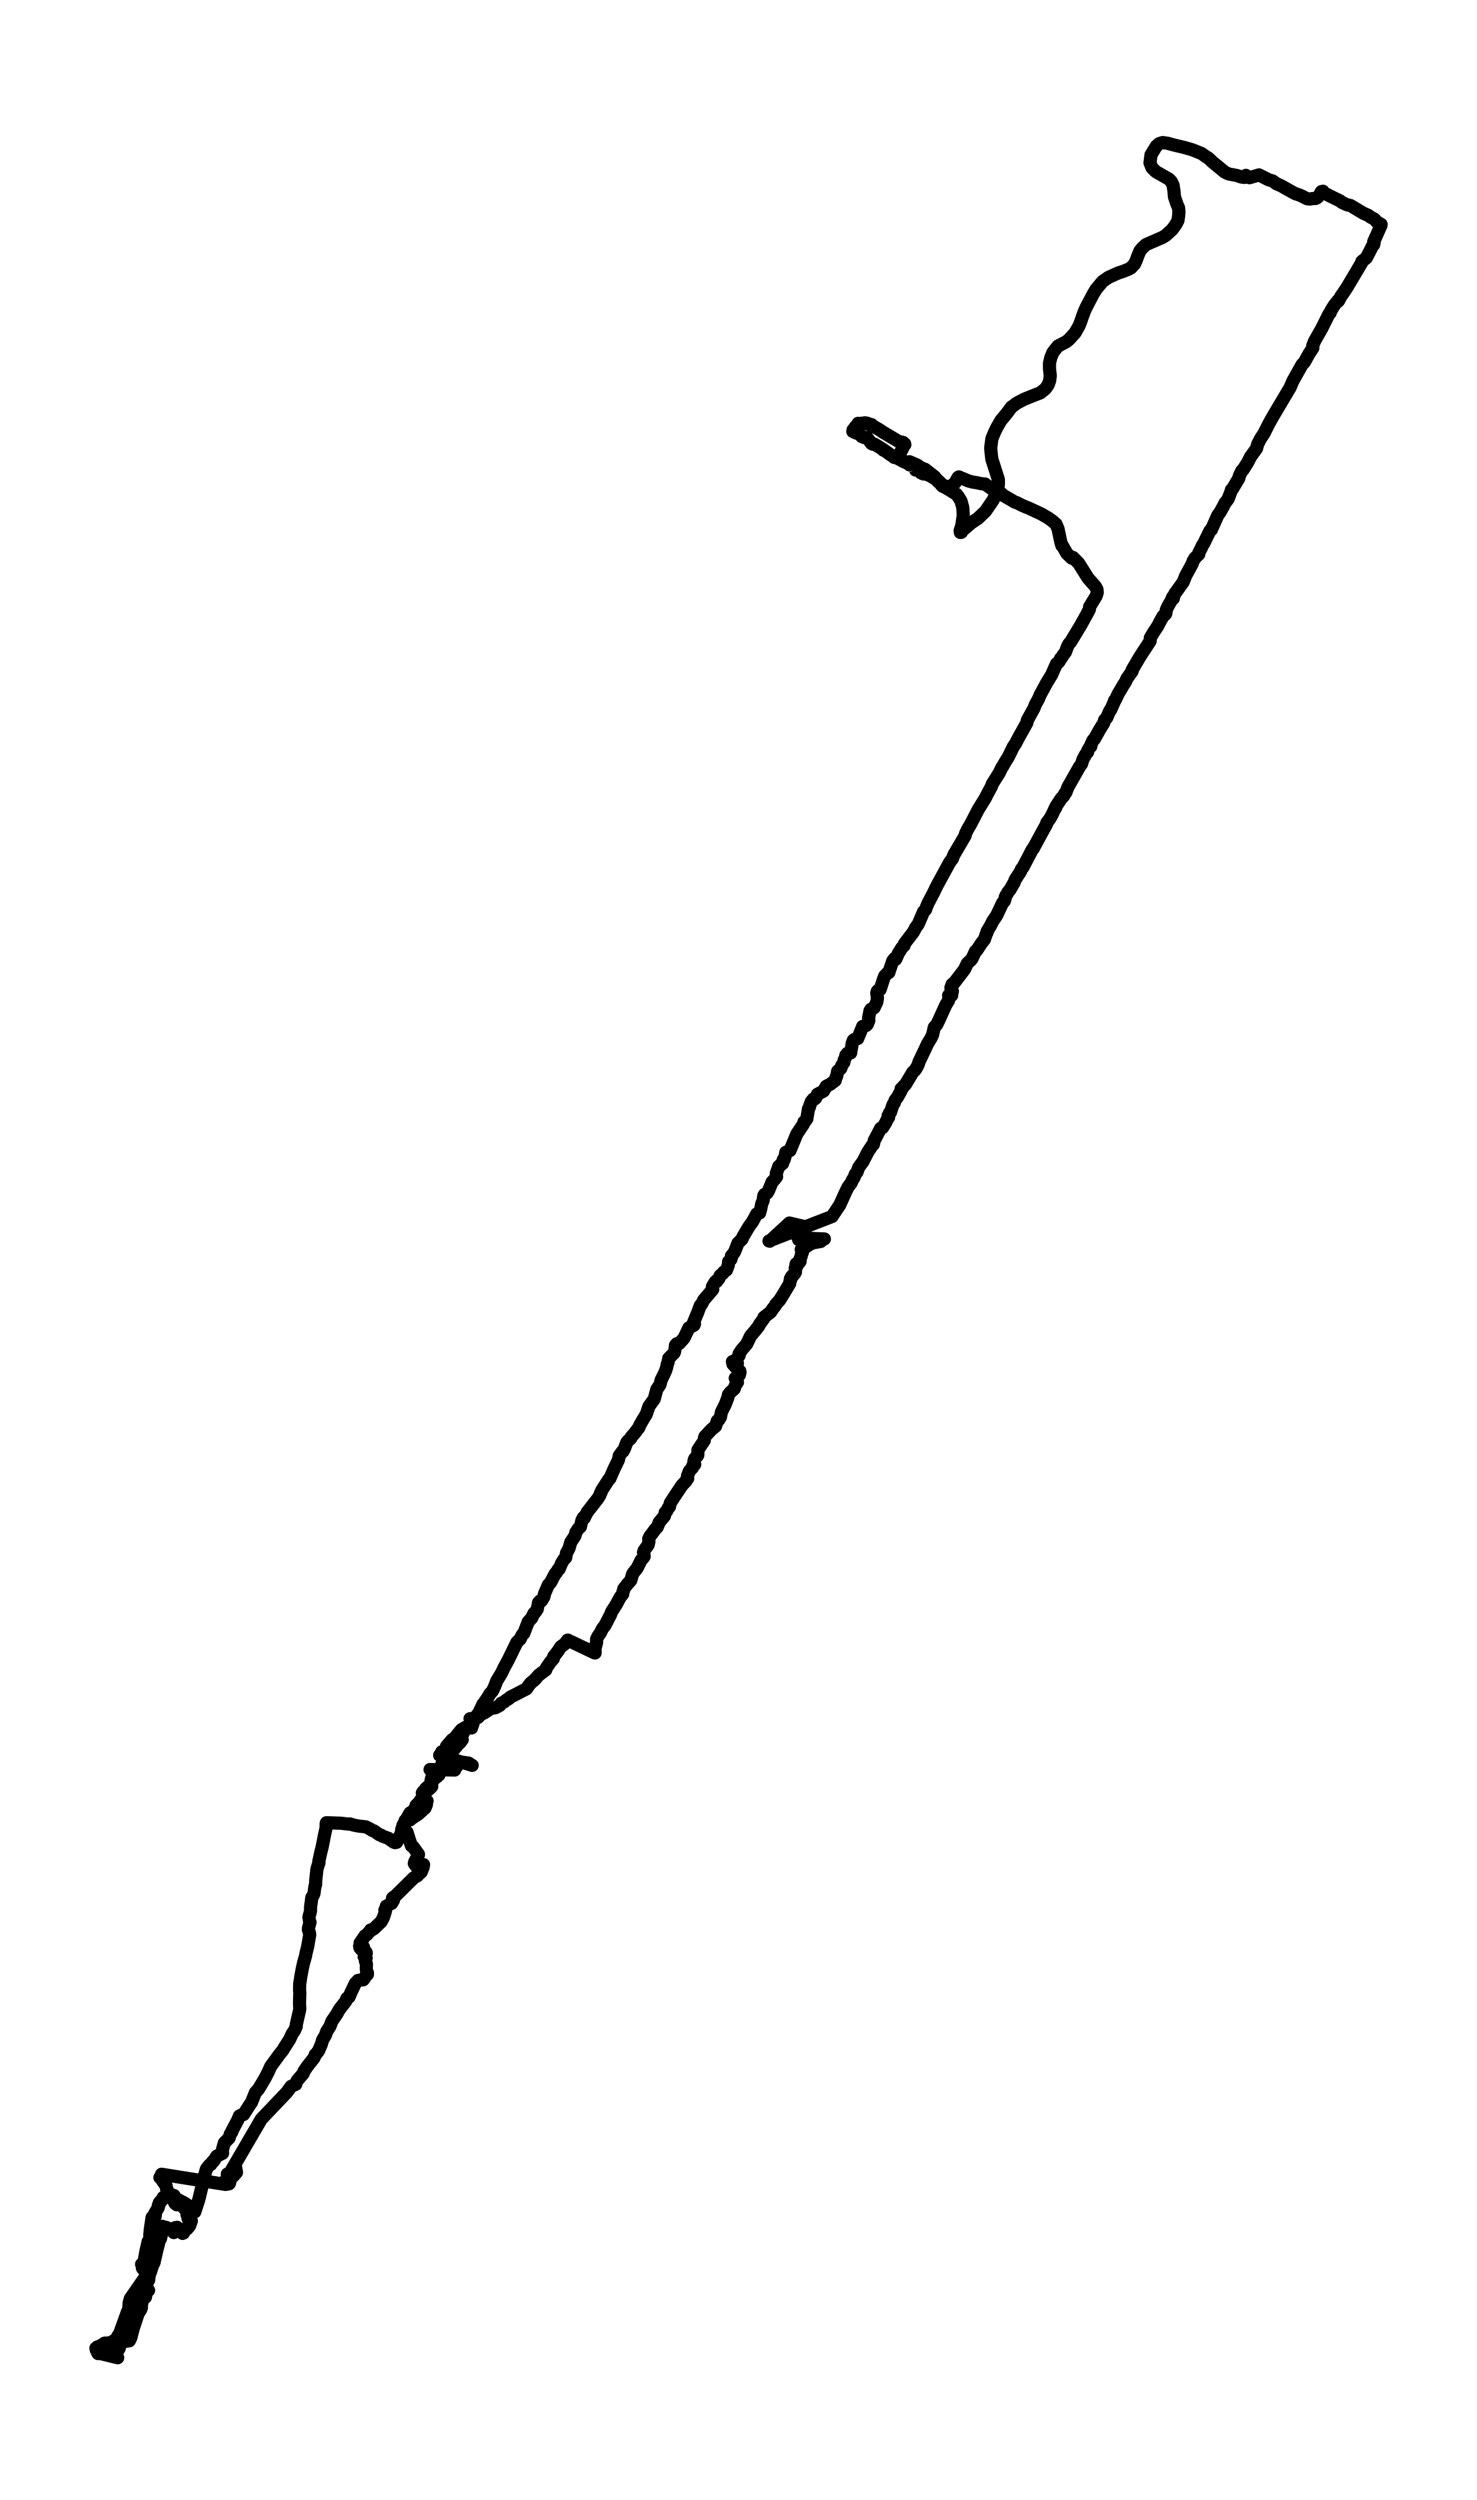 <?xml version="1.0" encoding="utf-8" standalone="no"?>
<!DOCTYPE svg PUBLIC "-//W3C//DTD SVG 1.1//EN"
  "http://www.w3.org/Graphics/SVG/1.1/DTD/svg11.dtd">
<svg height="568.8pt" version="1.1" viewBox="0 0 336.148 568.8" width="336.148pt" xmlns="http://www.w3.org/2000/svg" xmlns:xlink="http://www.w3.org/1999/xlink">
 <defs>
  <style type="text/css">*{stroke-linecap:butt;stroke-linejoin:round;}</style>
 </defs>
 <g id="figure_1">
  <g id="patch_1">
   <path d="M 0 568.8 
L 336.148 568.8 
L 336.148 0 
L 0 0 
z
" style="fill:#ffffff;"/>
  </g>
  <g id="axes_1">
   <g id="LineCollection_1">
    <path clip-path="url(#p81cd9b9302)" d="M 208.197 106.774 
L 208.365 106.89 
L 208.384 106.943 
L 208.369 106.88 
L 208.536 106.832 
L 209.228 106.88 
L 209.567 107.545 
L 210.119 107.819 
L 210.782 107.887 
L 211.182 108.025 
L 211.721 108.251 
L 213.519 109.364 
L 214.542 110.351 
L 215.389 110.678 
L 215.805 111.005 
L 216.117 110.915 
L 217.363 109.839 
L 218.011 108.668 
L 218.218 108.499 
L 220.384 109.407 
L 221.251 109.649 
L 222.498 109.86 
L 223.321 110.045 
L 224.156 110.108 
L 225.627 111.152 
L 226.442 111.727 
L 226.618 111.643 
L 227.84 112.234 
L 228.408 112.745 
L 231.037 114.27 
L 231.377 114.344 
L 232.687 115.008 
L 233.419 115.32 
L 234.05 115.562 
L 236.951 116.913 
L 238.561 117.846 
L 239.444 118.474 
L 240.34 119.239 
L 240.799 120.336 
L 241.434 123.342 
L 241.666 124.113 
L 241.846 124.239 
L 242.797 125.906 
L 243.808 126.898 
L 244.012 127.03 
L 243.948 126.808 
L 244.212 126.834 
L 245.494 128.143 
L 247.616 131.518 
L 249.298 133.433 
L 249.654 134.092 
L 249.718 134.82 
L 249.462 135.627 
L 247.98 138.049 
L 247.94 138.629 
L 247.372 139.7 
L 246.046 142.105 
L 243.684 146.019 
L 243.261 146.504 
L 242.941 147.095 
L 242.489 148.345 
L 241.918 149.099 
L 241.554 149.701 
L 241.37 149.832 
L 241.079 150.45 
L 240.743 150.835 
L 240.475 150.977 
L 240.048 151.9 
L 239.353 153.493 
L 238.298 155.207 
L 236.747 158.056 
L 236.328 159.042 
L 235.664 160.245 
L 235.321 161.126 
L 233.826 163.832 
L 233.69 164.47 
L 232.643 166.343 
L 231.972 167.524 
L 231.093 169.217 
L 230.622 169.882 
L 229.778 171.623 
L 229.443 172.292 
L 228.823 173.268 
L 228.332 174.128 
L 228.156 174.439 
L 228.076 174.492 
L 227.733 175.178 
L 227.425 175.832 
L 225.807 178.395 
L 225.707 178.802 
L 224.592 180.875 
L 224.26 181.55 
L 222.65 184.14 
L 220.904 187.51 
L 220.188 188.739 
L 219.737 189.662 
L 219.645 190.132 
L 217.068 194.526 
L 216.74 195.407 
L 216.184 196.098 
L 213.275 201.436 
L 212.5 203.029 
L 211.15 205.613 
L 210.806 206.473 
L 210.662 206.921 
L 210.183 207.438 
L 209.048 210.092 
L 208.856 210.434 
L 208.408 211.015 
L 207.921 211.964 
L 207.138 213.003 
L 205.863 214.675 
L 205.767 215.108 
L 205.236 215.646 
L 204.433 216.938 
L 203.961 218.046 
L 203.813 218.289 
L 203.757 218.236 
L 203.585 218.088 
L 203.166 218.631 
L 202.287 221.258 
L 201.915 221.438 
L 201.344 222.06 
L 201.04 222.851 
L 200.453 224.692 
L 200.309 225.119 
L 199.941 225.246 
L 199.665 225.51 
L 199.538 225.926 
L 199.697 227.066 
L 199.562 227.962 
L 198.926 229.281 
L 198.199 229.629 
L 197.995 229.977 
L 197.684 231.597 
L 197.735 232.193 
L 197.392 233.037 
L 197.112 233.311 
L 196.337 233.517 
L 195.202 236.281 
L 194.419 236.492 
L 194.199 236.692 
L 193.939 237.383 
L 193.863 238.027 
L 193.688 238.918 
L 193.608 239.53 
L 193.144 239.725 
L 192.841 239.662 
L 192.497 240.1 
L 192.437 240.527 
L 192.121 241.192 
L 192.069 241.661 
L 191.578 242.4 
L 191.358 243.069 
L 190.635 243.718 
L 190.419 244.842 
L 190.203 245.295 
L 190.099 245.786 
L 188.965 246.662 
L 188.045 247.136 
L 187.41 248.233 
L 186.048 248.946 
L 185.632 249.821 
L 185.348 250.064 
L 185.108 250.043 
L 184.653 250.597 
L 184.305 251.509 
L 184.209 251.899 
L 183.998 252.274 
L 183.618 254.558 
L 183.17 255.165 
L 182.959 255.281 
L 182.855 255.734 
L 181.336 258.013 
L 179.802 261.747 
L 178.843 262.154 
L 178.679 263.082 
L 178.463 263.842 
L 178.28 263.799 
L 178.12 264.686 
L 177.908 264.849 
L 177.756 264.823 
L 177.768 264.807 
L 177.6 265.144 
L 177.245 265.34 
L 176.665 266.996 
L 176.741 267.734 
L 176.569 267.84 
L 176.322 268.293 
L 175.722 268.905 
L 174.915 270.868 
L 174.571 271.427 
L 173.988 271.743 
L 173.828 272.039 
L 173.672 273.173 
L 173.377 273.795 
L 173.117 275.108 
L 172.877 275.952 
L 172.238 276.153 
L 171.247 277.978 
L 170.496 278.991 
L 169.073 281.391 
L 168.877 281.902 
L 167.954 282.815 
L 167.223 284.693 
L 166.955 285.141 
L 166.468 285.716 
L 166.46 286.122 
L 166.336 286.518 
L 165.82 287.035 
L 165.76 287.826 
L 165.333 288.939 
L 164.686 289.424 
L 164.49 289.73 
L 163.918 290.184 
L 163.627 290.859 
L 163.263 291.175 
L 163.127 291.524 
L 162.78 291.624 
L 162.132 292.726 
L 162.208 293.354 
L 160.174 295.743 
L 159.847 296.387 
L 159.671 296.709 
L 159.371 297.02 
L 158.8 298.571 
L 157.809 300.955 
L 158.06 301.192 
L 157.937 301.493 
L 157.545 301.688 
L 156.782 302.094 
L 156.454 302.796 
L 155.675 304.426 
L 154.604 305.634 
L 154.037 305.702 
L 153.737 306.045 
L 153.553 307.438 
L 153.405 307.812 
L 152.202 309.025 
L 152.015 310.038 
L 151.863 310.349 
L 151.791 310.84 
L 151.491 311.821 
L 151.104 312.686 
L 150.476 313.941 
L 150.201 315.033 
L 149.485 316.083 
L 148.894 318.293 
L 147.683 319.965 
L 147.088 321.753 
L 146.265 323.093 
L 145.573 324.322 
L 145.389 324.834 
L 145.054 325.208 
L 144.51 325.968 
L 143.703 326.88 
L 143.555 327.244 
L 142.856 327.872 
L 142.636 328.183 
L 142.145 329.502 
L 141.817 330.161 
L 141.585 330.293 
L 140.93 331.211 
L 140.758 332.118 
L 140.171 333.332 
L 139.787 334.102 
L 138.804 336.365 
L 138.561 336.565 
L 136.914 339.128 
L 136.822 339.492 
L 136.63 339.761 
L 136.543 340.147 
L 136.079 340.896 
L 133.634 344.039 
L 133.15 344.962 
L 132.982 345.353 
L 132.762 345.253 
L 132.427 345.917 
L 132.099 347.352 
L 131.624 347.763 
L 131.276 348.301 
L 131.052 348.655 
L 130.856 349.425 
L 129.909 350.849 
L 129.498 352.268 
L 128.93 353.312 
L 128.751 354.362 
L 128.347 354.752 
L 127.832 355.586 
L 127.264 356.957 
L 127.048 357.047 
L 126.601 357.833 
L 126.413 357.949 
L 126.065 358.571 
L 125.286 360.064 
L 124.791 360.576 
L 123.912 362.633 
L 123.772 363.324 
L 123.22 364.215 
L 122.961 364.189 
L 122.573 364.59 
L 122.269 366.109 
L 121.83 366.753 
L 121.514 367.058 
L 120.983 368.14 
L 120.223 368.968 
L 119.208 371.6 
L 118.961 371.795 
L 118.733 372.159 
L 118.381 372.903 
L 117.638 373.62 
L 115.932 377.123 
L 115.58 377.83 
L 114.737 379.37 
L 114.158 380.599 
L 113.051 382.429 
L 112.615 383.558 
L 112.26 384.354 
L 112.052 384.745 
L 111.504 385.351 
L 111.141 385.974 
L 110.158 387.456 
L 109.942 387.683 
L 108.979 389.693 
L 108.156 390.747 
L 107.884 390.821 
L 107.692 391.101 
L 107.668 391.829 
L 107.321 393.116 
L 106.953 393 
L 106.881 392.915 
L 105.75 393.575 
L 105.555 393.875 
L 105.483 394.197 
L 105.043 394.899 
L 105.203 395.795 
L 104.675 396.465 
L 104.044 397.077 
L 103.828 397.394 
L 102.933 398.417 
L 101.087 400.511 
L 100.967 400.458 
L 100.688 400.923 
L 100.488 401.672 
L 100.24 402.188 
L 100.232 402.959 
L 99.908 403.808 
L 99.477 404.188 
L 99.121 404.457 
L 98.754 404.773 
L 98.434 405.111 
L 98.21 406.081 
L 98.262 406.44 
L 98.042 406.693 
L 96.748 407.827 
L 96.62 408.297 
L 96.228 409.019 
L 95.633 409.636 
L 95.425 410.006 
L 94.941 410.502 
L 94.698 410.734 
L 94.63 411.029 
L 94.354 411.578 
L 94.058 411.984 
L 93.443 412.385 
L 93.291 412.485 
L 91.869 414.975 
L 91.421 416.225 
L 91.417 416.752 
L 90.906 417.955 
L 90.254 419.142 
L 89.891 419.21 
L 89.511 419.041 
L 89.263 418.741 
L 88.96 418.662 
L 88.448 418.245 
L 86.998 417.723 
L 86.706 417.496 
L 86.318 417.39 
L 85.112 416.541 
L 84.732 416.441 
L 84.201 416.093 
L 83.294 415.629 
L 81.455 415.412 
L 80.373 415.186 
L 79.653 414.959 
L 79.342 415.001 
L 77.599 414.79 
L 74.303 414.684 
L 74.227 414.869 
L 74.199 415.919 
L 73.843 417.522 
L 73.284 420.376 
L 73.02 421.362 
L 72.553 423.499 
L 72.597 423.81 
L 72.357 424.485 
L 72.133 425.25 
L 71.857 427.74 
L 71.829 428.752 
L 71.689 429.1 
L 71.45 430.809 
L 71.182 431.4 
L 70.974 431.659 
L 70.671 433.969 
L 70.671 434.797 
L 70.307 436.137 
L 70.443 437.076 
L 70.559 437.313 
L 70.207 438.648 
L 70.187 438.985 
L 70.427 439.734 
L 70.487 440.141 
L 70.259 441.501 
L 70.039 442.767 
L 69.791 443.791 
L 69.604 444.508 
L 69.572 444.883 
L 69.104 446.512 
L 68.824 447.757 
L 68.445 449.772 
L 68.341 450.537 
L 68.213 451.233 
L 68.177 452.6 
L 68.229 453.396 
L 68.165 455.648 
L 68.225 457.136 
L 67.438 460.57 
L 67.426 461.023 
L 66.966 462.063 
L 66.555 462.585 
L 65.911 463.977 
L 64.609 466.008 
L 64.377 466.425 
L 63.522 467.485 
L 63.162 467.997 
L 62.731 468.572 
L 61.596 470.143 
L 60.989 471.494 
L 60.333 472.76 
L 59.498 474.184 
L 58.819 475.307 
L 58.123 476.078 
L 57.232 478.298 
L 56.877 478.799 
L 55.434 481.057 
L 55.171 481.078 
L 54.495 481.389 
L 54.096 482.349 
L 52.797 484.797 
L 52.745 485.082 
L 52.421 485.488 
L 52.15 486.406 
L 51.059 487.513 
L 50.695 488.811 
L 50.567 489.491 
L 50.659 489.876 
L 49.353 490.52 
L 49.077 490.952 
L 48.593 491.702 
L 48.429 491.749 
L 48.138 492.171 
L 47.974 492.429 
L 47.73 492.509 
L 47.055 493.331 
L 46.931 493.585 
L 46.499 495.162 
L 46.22 496.085 
L 46.044 497.108 
L 45.221 500.5 
L 44.326 503.232 
L 44.262 503.132 
L 44.202 503.211 
L 43.914 503.069 
L 44.066 502.984 
L 43.954 502.71 
L 43.507 502.214 
L 42.024 501.233 
L 39.998 500.162 
L 40.042 500.099 
L 39.758 499.751 
L 39.611 499.503 
L 38.604 499.171 
L 38.088 499.324 
L 37.141 499.935 
L 36.734 500.706 
L 36.47 500.869 
L 36.234 501.18 
L 36.15 501.766 
L 36.026 501.787 
L 36.086 501.94 
L 36.014 502.251 
L 35.227 503.564 
L 35.363 503.913 
L 35.311 504.261 
L 34.72 504.424 
L 34.612 504.472 
L 34.232 507.025 
L 34.084 508.465 
L 34.172 508.95 
L 33.861 509.794 
L 33.713 509.963 
L 33.233 512.073 
L 32.706 514.969 
L 32.346 515.095 
L 32.45 515.285 
L 32.33 515.227 
L 32.226 515.132 
L 32.45 515.385 
L 32.398 515.966 
L 32.534 516.192 
L 33.037 516.514 
L 33.241 517.543 
L 33.661 517.184 
L 29.661 522.939 
L 29.401 523.862 
L 29.301 525.413 
L 28.998 525.977 
L 27.111 531.21 
L 27.02 531.336 
L 27.064 531.162 
L 26.816 531.458 
L 26.48 532.154 
L 25.785 532.613 
L 25.189 532.95 
L 24.782 533.014 
L 24.414 533.093 
L 24.111 533.172 
L 24.011 533.056 
L 23.771 533.087 
L 23.603 533.251 
L 23.196 533.483 
L 22.508 533.847 
L 22.137 533.953 
L 21.825 534.227 
L 21.941 534.675 
L 22.292 535.414 
L 22.336 535.456 
L 22.572 535.308 
L 22.404 535.329 
L 26.784 536.4 
L 23.271 535.435 
L 22.9 535.203 
L 23.052 535.203 
L 24.862 535.229 
L 25.473 535.387 
L 25.957 535.287 
L 26.105 535.134 
L 26.688 534.992 
L 27.123 534.28 
L 27.599 532.65 
L 27.911 532.528 
L 28.282 532.718 
L 29.441 532.539 
L 29.777 531.843 
L 30.304 529.812 
L 31.431 526.378 
L 32.062 525.376 
L 32.194 524.964 
L 32.138 524.653 
L 32.39 523.456 
L 32.55 523.108 
L 32.69 522.38 
L 32.913 522.211 
L 33.101 522.622 
L 33.309 521.525 
L 33.817 521.061 
L 33.197 520.781 
L 33.049 520.375 
L 33.165 519.721 
L 33.365 519.579 
L 33.845 518.703 
L 33.924 517.733 
L 34.308 516.678 
L 34.676 515.501 
L 35.043 514.784 
L 35.783 511.561 
L 36.102 510.395 
L 36.098 510.042 
L 36.538 509.272 
L 36.773 508.196 
L 37.005 506.83 
L 36.857 506.582 
L 36.945 506.503 
L 37.053 506.576 
L 37.904 506.766 
L 39.103 507.357 
L 39.559 507.921 
L 39.459 507.827 
L 39.838 507.668 
L 40.17 507.183 
L 40.306 506.961 
L 40.202 507.035 
L 40.318 506.729 
L 40.178 506.903 
L 39.858 507.004 
L 39.858 506.84 
L 39.87 506.798 
L 41.341 507.341 
L 41.437 507.452 
L 41.233 507.262 
L 41.305 507.463 
L 41.473 507.726 
L 41.557 508.111 
L 41.76 508.022 
L 41.593 507.906 
L 41.784 507.674 
L 41.644 507.278 
L 42.156 507.252 
L 42.204 507.025 
L 42.58 507.083 
L 42.859 506.735 
L 43.163 506.35 
L 43.551 505.284 
L 43.147 505.052 
L 42.795 504.709 
L 42.735 504.113 
L 42.548 503.834 
L 42.611 503.686 
L 42.859 503.834 
L 43.019 503.681 
L 43.175 503.348 
L 42.815 503.09 
L 42.735 503.311 
L 42.208 502.599 
L 41.976 502.441 
L 41.265 501.618 
L 40.773 501.444 
L 40.729 501.138 
L 40.214 501.592 
L 39.81 501.254 
L 39.555 500.669 
L 39.179 500.299 
L 38.895 499.719 
L 38.388 498.87 
L 37.9 497.947 
L 37.812 497.314 
L 36.534 495.457 
L 36.39 495.399 
L 36.833 494.914 
L 36.77 494.655 
L 51.342 496.971 
L 52.138 496.829 
L 52.246 496.66 
L 53.017 493.379 
L 53.508 492.377 
L 53.824 494.244 
L 53.089 495.077 
L 52.877 494.84 
L 52.234 494.729 
L 51.738 494.608 
L 52.062 494.713 
L 52.114 494.45 
L 51.882 495.589 
L 51.57 495.652 
L 59.47 482.107 
L 65.272 476.009 
L 66.251 474.664 
L 67.318 474.189 
L 67.198 474.168 
L 67.67 473.303 
L 69.032 471.705 
L 69.168 471.256 
L 69.963 470.075 
L 71.47 468.176 
L 71.753 467.432 
L 71.905 467.343 
L 72.481 466.588 
L 72.944 465.523 
L 73.112 465.159 
L 73.42 464.088 
L 74.043 463.059 
L 74.343 462.2 
L 75.11 460.976 
L 75.557 459.8 
L 76.624 458.249 
L 77.24 457.157 
L 78.678 455.311 
L 78.946 454.646 
L 79.282 454.367 
L 79.318 454.409 
L 79.441 454.351 
L 79.909 453.227 
L 80.86 451.233 
L 81.475 450.569 
L 82.107 450.458 
L 82.566 450.432 
L 82.674 450.416 
L 83.01 449.962 
L 83.206 449.603 
L 83.625 449.176 
L 83.625 448.844 
L 83.409 448.332 
L 83.361 447.905 
L 83.385 446.787 
L 83.154 446.112 
L 83.329 445.479 
L 82.882 445.173 
L 82.97 445.078 
L 83.094 444.619 
L 83.27 444.424 
L 83.365 444.313 
L 83.294 444.128 
L 83.114 444.007 
L 83.082 443.896 
L 83.11 443.907 
L 82.726 443.685 
L 82.718 442.973 
L 82.646 443.39 
L 82.338 443.543 
L 82.183 443.464 
L 82.223 443.416 
L 82.039 443.237 
L 81.919 443.137 
L 81.963 442.899 
L 81.843 442.725 
L 82.011 442.366 
L 81.959 442.029 
L 82.898 440.663 
L 83.082 440.399 
L 83.537 440.104 
L 84.324 439.175 
L 84.352 439.075 
L 84.66 439.043 
L 85.124 438.769 
L 86.007 437.904 
L 86.714 437.245 
L 87.178 436.422 
L 87.421 435.784 
L 87.741 434.697 
L 87.589 434.576 
L 87.877 433.911 
L 88.085 433.616 
L 87.981 433.663 
L 87.929 433.647 
L 88.101 433.595 
L 88.3 433.489 
L 88.492 433.32 
L 89.112 433.035 
L 89.551 432.307 
L 89.327 431.833 
L 89.503 431.653 
L 89.723 431.611 
L 89.695 431.632 
L 94.19 427.196 
L 95.041 426.716 
L 95.205 426.437 
L 95.505 426.236 
L 95.477 426.173 
L 95.841 425.925 
L 95.98 425.619 
L 96.124 425.202 
L 96.284 424.896 
L 96.4 424.216 
L 94.826 424.664 
L 94.606 424.406 
L 94.298 423.963 
L 94.402 423.525 
L 94.662 423.04 
L 94.81 422.939 
L 95.237 421.948 
L 95.237 421.858 
L 94.022 420.17 
L 93.643 419.933 
L 93.223 418.709 
L 92.64 416.842 
L 91.657 415.797 
L 91.697 415.291 
L 92.052 414.79 
L 92.2 414.204 
L 93.351 414.025 
L 93.427 413.883 
L 94.37 413.25 
L 95.141 412.759 
L 96.732 411.335 
L 96.955 410.813 
L 97.047 410.565 
L 96.876 410.428 
L 96.872 410.269 
L 97.195 409.721 
L 96.86 409.505 
L 96.424 408.872 
L 96.508 408.666 
L 96.372 408.487 
L 96.468 408.239 
L 96.24 408.165 
L 96.112 407.917 
L 96.272 407.653 
L 96.784 407.152 
L 96.895 406.904 
L 98.154 405.802 
L 98.222 405.517 
L 98.134 405.195 
L 98.262 405.047 
L 98.106 405.063 
L 98.242 404.483 
L 98.278 404.383 
L 98.398 404.399 
L 98.897 404.151 
L 98.622 403.365 
L 98.342 403.048 
L 98.154 402.758 
L 97.874 402.579 
L 103.485 402.69 
L 103.545 402.352 
L 104.536 401.176 
L 105.415 400.933 
L 106.657 401.112 
L 107.237 401.529 
L 107.465 401.629 
L 100.06 399.34 
L 100.264 399.377 
L 100.408 399.303 
L 100.284 399.187 
L 100.528 398.981 
L 100.412 398.802 
L 100.544 398.549 
L 101.515 398.28 
L 101.667 397.652 
L 101.619 397.293 
L 102.933 395.764 
L 103.625 395.447 
L 103.752 395.062 
L 105.011 393.527 
L 105.834 393.042 
L 106.466 392.752 
L 107.309 392.668 
L 107.628 392.246 
L 107.233 392.119 
L 107.229 391.808 
L 107.473 391.581 
L 107.453 391.37 
L 106.973 391.017 
L 107.349 391.254 
L 108.512 390.821 
L 108.743 390.769 
L 109.459 390.035 
L 110.178 389.698 
L 111.768 388.659 
L 112.763 388.516 
L 113.738 387.994 
L 114.058 387.509 
L 114.745 387.192 
L 115.181 386.812 
L 115.768 386.48 
L 116.076 386.153 
L 119.82 384.217 
L 120.263 383.574 
L 120.679 382.999 
L 121.77 382.081 
L 122.581 381.126 
L 124.223 379.887 
L 124.351 379.444 
L 125.238 378.172 
L 125.946 377.334 
L 126.009 376.896 
L 126.948 375.688 
L 127.632 374.654 
L 128.555 373.979 
L 129.19 373.135 
L 129.346 373.167 
L 129.454 373.299 
L 130.037 373.515 
L 135.288 376.026 
L 135.44 376.052 
L 135.448 375.224 
L 135.328 374.765 
L 135.548 374.559 
L 135.791 373.61 
L 135.763 372.95 
L 136.095 372.254 
L 136.63 371.5 
L 137.134 370.482 
L 137.637 369.88 
L 138.317 368.583 
L 138.704 367.813 
L 138.9 367.486 
L 139.208 366.668 
L 140.215 365.107 
L 141.162 363.345 
L 141.721 362.675 
L 141.757 362.185 
L 141.925 361.858 
L 141.965 361.472 
L 142.752 360.449 
L 143.567 359.526 
L 143.927 358.239 
L 144.103 357.886 
L 144.974 356.804 
L 145.905 354.948 
L 146.416 354.367 
L 146.616 354.077 
L 146.464 353.154 
L 146.452 353.175 
L 146.584 352.764 
L 147.487 351.508 
L 147.679 350.786 
L 147.647 350.079 
L 147.947 349.472 
L 148.566 348.671 
L 149.054 347.995 
L 149.597 347.415 
L 150.033 346.318 
L 151.219 344.904 
L 151.399 344.087 
L 151.687 343.849 
L 152.103 343.053 
L 152.37 342.784 
L 152.546 341.956 
L 153.277 340.811 
L 155.231 337.884 
L 156.106 336.987 
L 156.206 336.718 
L 156.526 336.343 
L 156.47 335.768 
L 156.886 334.687 
L 157.629 333.864 
L 157.621 333.585 
L 158.116 333.168 
L 157.881 332.936 
L 157.953 332.287 
L 158.096 331.902 
L 158.528 331.359 
L 158.676 331.274 
L 158.82 331.021 
L 158.848 329.855 
L 160.286 327.703 
L 160.318 327.181 
L 160.422 326.833 
L 161.956 325.193 
L 162.847 324.48 
L 163.255 323.241 
L 163.607 322.998 
L 163.962 322.402 
L 164.202 321.21 
L 165.065 319.496 
L 165.641 317.982 
L 165.792 317.28 
L 166.264 316.711 
L 167.095 315.983 
L 167.291 315.339 
L 167.643 314.748 
L 167.662 314.564 
L 167.838 314.479 
L 167.467 313.783 
L 167.331 313.551 
L 167.551 313.435 
L 167.666 313.245 
L 168.042 313.071 
L 168.258 312.844 
L 168.422 312.195 
L 168.37 311.932 
L 167.998 311.668 
L 167.291 310.871 
L 166.815 310.355 
L 166.703 309.859 
L 166.691 309.774 
L 166.779 309.906 
L 167.579 310.513 
L 167.83 310.207 
L 167.69 309.975 
L 167.786 308.999 
L 168.218 308.392 
L 168.206 307.997 
L 168.805 307.105 
L 169.964 305.744 
L 170.819 303.94 
L 171.878 302.711 
L 172.677 301.683 
L 172.905 301.229 
L 173.84 299.942 
L 173.868 299.694 
L 175.403 298.481 
L 175.942 297.669 
L 176.441 297.057 
L 176.585 296.719 
L 177.408 295.828 
L 178.24 294.509 
L 179.734 292.004 
L 179.778 291.534 
L 179.918 291.239 
L 179.882 290.933 
L 180.146 290.442 
L 180.337 290.4 
L 180.409 290.152 
L 180.837 289.767 
L 181.041 289.393 
L 180.985 288.517 
L 181.256 288.274 
L 181.26 287.995 
L 181.137 287.768 
L 181.193 287.52 
L 181.652 287.552 
L 182.104 286.966 
L 181.876 286.913 
L 182.148 286.238 
L 182.351 285.785 
L 182.395 285.289 
L 182.611 284.962 
L 182.351 284.25 
L 182.915 284.044 
L 184.054 283.216 
L 185.037 282.741 
L 186.787 282.44 
L 187.138 282.066 
L 187.618 281.871 
L 181.696 281.628 
L 181.772 282.034 
L 181.584 281.375 
L 180.769 280.494 
L 180.621 279.835 
L 180.369 279.64 
L 179.742 278.621 
L 183.638 279.181 
L 179.662 278.247 
L 175.187 282.382 
L 175.015 282.33 
L 189.364 276.759 
L 191.13 274.112 
L 192.501 271.089 
L 193.024 270.024 
L 193.708 269.143 
L 194.003 268.473 
L 194.415 267.824 
L 194.655 267.138 
L 195.05 266.669 
L 195.43 265.593 
L 196.401 264.264 
L 197.152 262.797 
L 197.46 262.185 
L 198.451 260.666 
L 198.778 260.339 
L 198.982 259.458 
L 200.433 256.694 
L 200.848 256.557 
L 201.524 255.502 
L 202.031 254.447 
L 202.239 254.199 
L 202.131 253.819 
L 202.303 253.593 
L 202.443 253.176 
L 202.65 253.086 
L 203.102 251.694 
L 203.306 251.193 
L 203.522 250.955 
L 203.713 250.333 
L 204.305 249.531 
L 205.096 248.091 
L 205.088 247.701 
L 205.428 247.495 
L 205.631 247.126 
L 206.027 246.788 
L 207.09 245.026 
L 207.729 243.95 
L 208.277 243.423 
L 208.704 242.737 
L 209.048 242.025 
L 209.116 241.661 
L 210.65 238.449 
L 211.038 237.584 
L 211.877 236.191 
L 212.237 235.453 
L 212.436 234.614 
L 212.62 233.749 
L 213.184 233.126 
L 213.591 232.298 
L 215.289 228.574 
L 215.869 227.641 
L 215.921 227.034 
L 215.993 226.728 
L 215.897 226.464 
L 216.348 226.317 
L 216.588 226.459 
L 216.564 226.338 
L 216.756 225.52 
L 216.44 224.977 
L 216.416 224.692 
L 216.708 223.922 
L 217.107 223.669 
L 219.521 220.52 
L 220.148 219.18 
L 220.999 218.383 
L 221.227 218.088 
L 222.002 216.416 
L 222.33 216.168 
L 223.413 214.517 
L 223.857 213.979 
L 224.048 213.715 
L 224.472 212.455 
L 224.62 212.201 
L 224.644 211.917 
L 225.431 210.593 
L 225.902 209.648 
L 226.845 208.24 
L 228.184 205.402 
L 228.584 204.98 
L 228.767 204.421 
L 228.767 204.126 
L 229.011 203.635 
L 229.215 203.345 
L 229.403 202.955 
L 229.838 202.448 
L 230.821 200.76 
L 231.025 200.17 
L 232.264 198.255 
L 232.46 197.754 
L 232.835 197.284 
L 233.69 195.654 
L 234.941 193.26 
L 235.177 193.028 
L 235.437 192.527 
L 237.059 189.546 
L 238.154 187.552 
L 238.238 187.188 
L 238.977 186.191 
L 239.44 185.353 
L 239.716 184.783 
L 240.108 183.913 
L 240.256 183.813 
L 240.324 183.48 
L 241.522 181.65 
L 242.058 181.112 
L 242.337 180.547 
L 242.577 180.31 
L 243.037 179.097 
L 245.674 174.45 
L 246.154 173.785 
L 246.485 172.714 
L 246.881 172.029 
L 247.029 171.707 
L 247.524 171.111 
L 247.556 170.763 
L 247.956 170.082 
L 248.255 169.819 
L 248.295 169.391 
L 248.787 168.379 
L 249.079 168.12 
L 250.257 166.005 
L 251.021 164.771 
L 251.208 164.465 
L 251.4 163.805 
L 251.888 163.278 
L 252.575 161.701 
L 252.787 161.484 
L 253.626 159.58 
L 253.634 159.417 
L 253.702 159.448 
L 253.89 159.127 
L 254.493 157.84 
L 255.284 156.521 
L 255.652 155.872 
L 256.155 155.107 
L 256.455 154.406 
L 257.67 152.686 
L 257.674 152.407 
L 259.136 149.901 
L 259.476 149.342 
L 260.099 148.377 
L 261.761 145.839 
L 261.797 145.117 
L 262.525 143.888 
L 263.504 142.406 
L 264.031 141.372 
L 264.742 140.122 
L 265.094 139.879 
L 265.326 139.578 
L 265.418 138.813 
L 265.737 138.07 
L 266.592 136.572 
L 266.876 135.86 
L 266.908 135.923 
L 267.028 136.16 
L 267.032 135.949 
L 267.356 135.095 
L 269.286 132.415 
L 269.837 131.007 
L 271.3 128.327 
L 271.563 127.61 
L 271.983 126.929 
L 272.826 126.096 
L 272.878 125.663 
L 273.433 124.635 
L 273.557 124.26 
L 273.977 123.606 
L 275.383 120.737 
L 275.691 120.52 
L 277.166 117.218 
L 277.677 116.522 
L 278.404 115.219 
L 278.816 114.418 
L 279.203 113.938 
L 279.511 113.505 
L 280.214 111.68 
L 280.254 111.437 
L 280.534 111.174 
L 281.777 109.09 
L 281.937 108.842 
L 282.072 108.225 
L 282.644 107.07 
L 282.904 106.88 
L 284.01 105.113 
L 284.586 103.952 
L 285.976 102.027 
L 286.216 101.093 
L 286.868 99.828 
L 287.675 98.593 
L 288.694 96.568 
L 289.345 95.386 
L 290.004 94.236 
L 293.629 88.133 
L 294.236 86.693 
L 296.33 82.959 
L 296.865 82.394 
L 297.165 81.856 
L 297.493 81.255 
L 297.952 80.437 
L 298.795 79.156 
L 298.755 78.67 
L 299.179 77.605 
L 300.813 74.73 
L 302.475 71.402 
L 302.747 71.164 
L 302.851 70.795 
L 303.151 70.268 
L 303.718 69.371 
L 304.605 68.284 
L 304.585 68.321 
L 304.501 68.585 
L 304.669 68.39 
L 305.189 67.403 
L 305.588 66.844 
L 306.535 65.436 
L 309.848 59.861 
L 309.932 59.502 
L 310.943 58.69 
L 311.558 57.545 
L 312.377 55.91 
L 312.637 55.662 
L 312.721 55.298 
L 312.633 55.013 
L 314.291 51.3 
L 314.323 51.041 
L 313.392 50.519 
L 312.965 50.028 
L 312.709 49.802 
L 312.01 49.443 
L 311.318 48.952 
L 310.343 48.541 
L 307.366 46.763 
L 306.527 46.579 
L 305.424 46.062 
L 304.969 45.703 
L 302.447 44.469 
L 302.22 44.316 
L 301.421 44.041 
L 301.113 43.815 
L 301.101 43.509 
L 300.737 43.593 
L 300.258 44.432 
L 299.834 44.938 
L 299.447 45.149 
L 298.687 45.176 
L 298.144 45.281 
L 297.489 45.218 
L 296.422 44.68 
L 295.814 44.39 
L 294.779 44.057 
L 293.321 43.255 
L 291.575 42.269 
L 290.436 41.763 
L 289.673 41.177 
L 288.722 40.903 
L 286.536 39.79 
L 284.366 40.433 
L 284.062 40.333 
L 283.555 39.895 
L 283.495 39.943 
L 283.171 40.37 
L 282.444 40.259 
L 281.577 39.943 
L 280.95 39.822 
L 279.647 39.584 
L 278.764 39.168 
L 275.963 36.868 
L 274.984 35.945 
L 274.4 35.602 
L 273.493 34.937 
L 271.344 34.077 
L 269.613 33.571 
L 267.895 33.165 
L 266.728 32.875 
L 265.829 32.611 
L 264.602 32.432 
L 263.823 32.68 
L 263.172 33.249 
L 261.957 35.222 
L 261.725 37.042 
L 262.173 38.16 
L 262.772 38.782 
L 263.104 39.073 
L 266.069 40.771 
L 266.6 41.346 
L 266.976 42.137 
L 267.196 43.519 
L 267.292 44.785 
L 267.883 46.515 
L 268.227 47.285 
L 268.311 48.156 
L 268.235 49.179 
L 268.087 50.165 
L 267.607 51.067 
L 266.764 52.233 
L 265.35 53.525 
L 264.567 54.016 
L 260.854 55.625 
L 260.079 56.311 
L 259.44 57.075 
L 258.916 58.326 
L 258.581 59.264 
L 258.233 60.019 
L 257.402 60.931 
L 256.767 61.274 
L 255.64 61.728 
L 254.457 62.118 
L 252.263 63.11 
L 250.917 64.049 
L 249.394 65.884 
L 248.671 67.129 
L 247.204 69.92 
L 246.849 70.7 
L 246.385 71.924 
L 245.962 73.164 
L 245.598 74.087 
L 244.675 75.727 
L 243.276 77.257 
L 242.673 77.747 
L 240.783 78.734 
L 240.268 79.377 
L 239.64 80.168 
L 239.165 81.308 
L 238.853 82.626 
L 238.853 83.877 
L 239.033 85.47 
L 238.901 86.567 
L 238.533 87.579 
L 237.926 88.439 
L 236.799 89.362 
L 234.757 90.154 
L 233.039 90.855 
L 231.381 91.731 
L 230.494 92.401 
L 230.182 92.617 
L 229.375 93.725 
L 228.432 94.906 
L 227.808 95.629 
L 226.821 97.348 
L 226.37 98.287 
L 225.747 99.78 
L 225.471 101.906 
L 225.595 103.251 
L 225.735 104.459 
L 226.474 106.753 
L 226.813 107.84 
L 227.217 109.085 
L 227.229 110.045 
L 227.169 110.683 
L 227.029 111.627 
L 226.474 112.84 
L 226.002 113.795 
L 224.248 116.353 
L 222.522 117.978 
L 221.135 118.891 
L 219.129 120.6 
L 218.762 121.122 
L 218.562 121.138 
L 218.514 120.716 
L 218.91 119.497 
L 219.229 117.218 
L 219.121 115.462 
L 218.714 114.001 
L 218.118 113.009 
L 217.699 112.466 
L 216.224 111.538 
L 215.205 110.941 
L 214.53 110.62 
L 214.41 110.535 
L 213.895 109.881 
L 213.823 109.744 
L 213.483 109.57 
L 213.271 109.227 
L 213.008 108.842 
L 212.696 108.452 
L 210.538 106.769 
L 210.003 106.579 
L 209.355 106.279 
L 208.848 105.857 
L 206.986 105.044 
L 206.754 105.203 
L 205.531 104.934 
L 204.193 104.221 
L 203.494 104.063 
L 202.966 103.604 
L 202.714 103.499 
L 201.336 102.497 
L 201.036 102.407 
L 200.848 102.17 
L 199.022 101.051 
L 198.671 101.072 
L 198.335 100.904 
L 197.34 99.564 
L 196.649 99.537 
L 196.073 99.284 
L 195.769 98.846 
L 194.551 98.388 
L 194.091 98.161 
L 194.147 97.807 
L 194.431 97.475 
L 194.711 97.048 
L 194.838 96.974 
L 194.771 97.137 
L 194.451 97.565 
L 194.699 97.459 
L 194.846 97.306 
L 195.47 97 
L 195.586 96.847 
L 195.306 96.309 
L 195.474 96.346 
L 195.554 96.373 
L 196.912 96.193 
L 197.552 96.341 
L 197.827 96.626 
L 198.367 96.605 
L 198.794 96.995 
L 200.193 97.791 
L 200.824 98.24 
L 204.804 100.603 
L 205.164 100.561 
L 205.543 100.661 
L 205.879 100.946 
L 205.927 101.173 
L 205.831 101.173 
L 205.563 101.668 
L 205.312 102.264 
L 204.976 102.839 
L 204.68 104.01 
L 205.012 104.675 
L 205.523 104.949 
L 206.642 105.435 
L 207.002 105.756 
L 207.37 105.883 
L 207.617 106.221 
L 207.617 106.221 
" style="fill:none;stroke:#000000;stroke-width:3;"/>
   </g>
  </g>
 </g>
 <defs>
  <clipPath id="p81cd9b9302">
   <rect height="554.4" width="321.748" x="7.2" y="7.2"/>
  </clipPath>
 </defs>
</svg>
